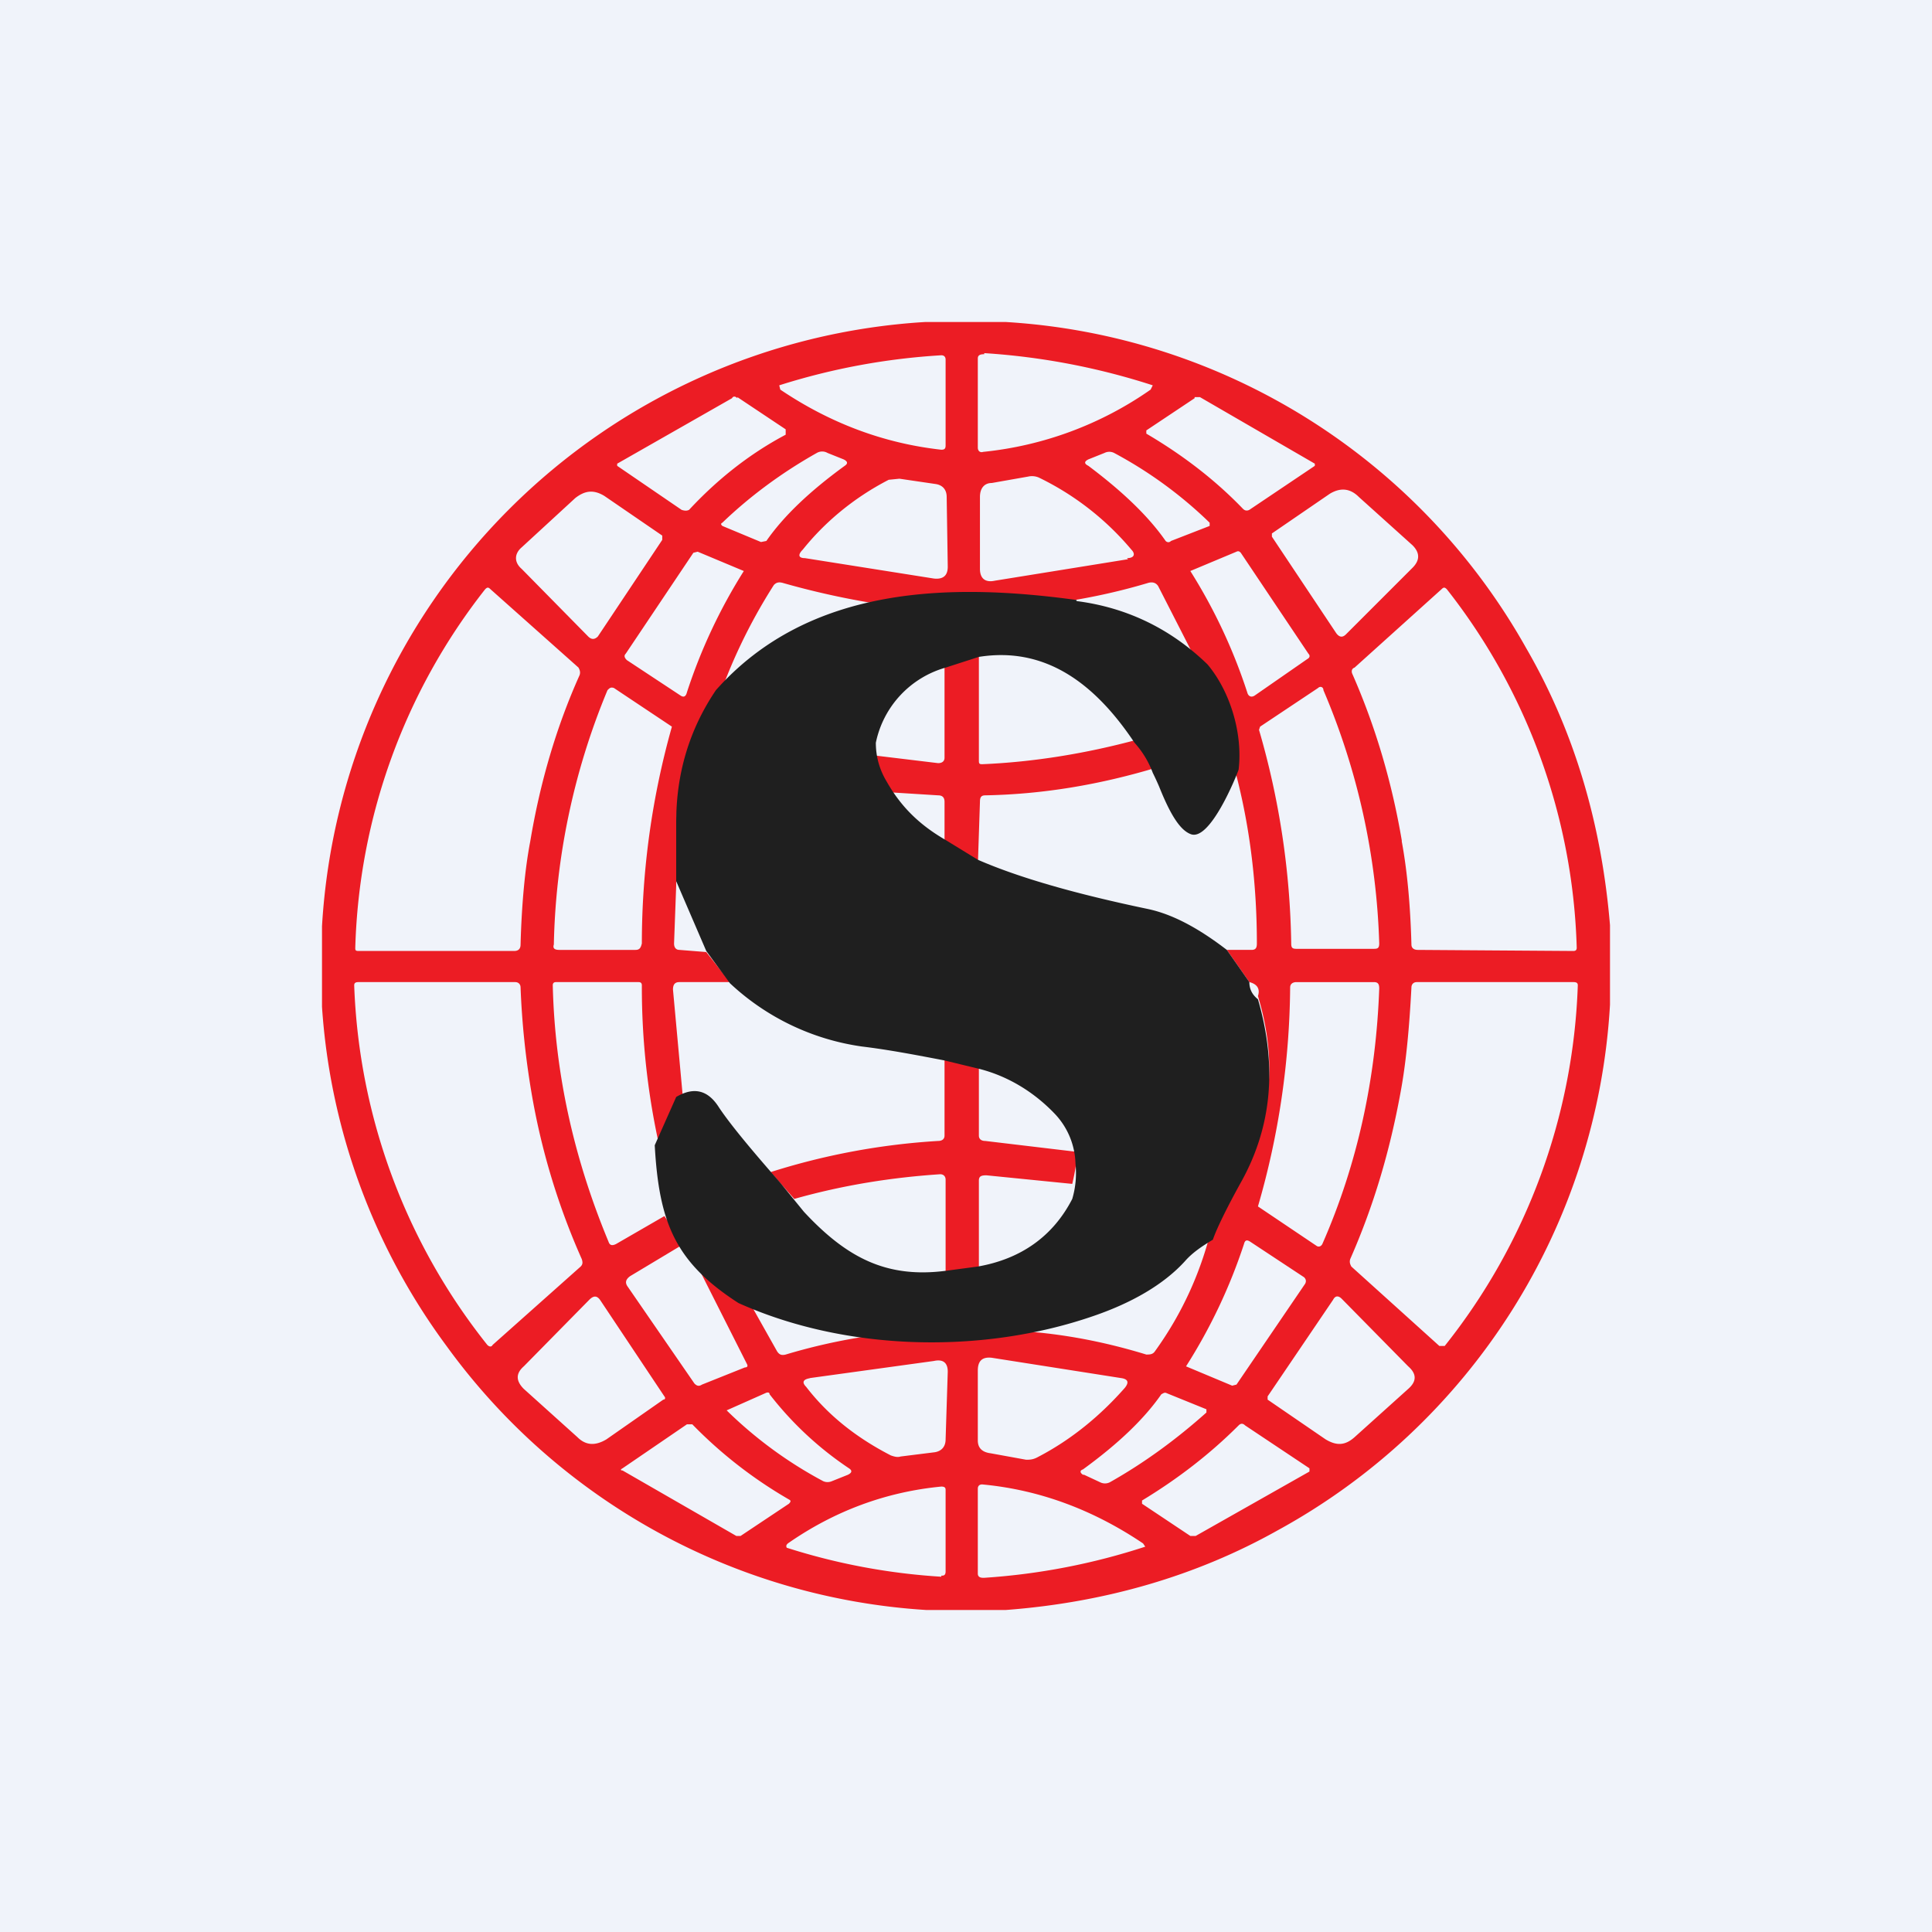 <!-- by TradingView --><svg width="18" height="18" viewBox="0 0 18 18" xmlns="http://www.w3.org/2000/svg"><path fill="#F0F3FA" d="M0 0h18v18H0z"/><path d="M9.37 3a5.97 5.97 0 0 1 4.85 3.04c.44.76.7 1.62.78 2.58v.74a5.97 5.97 0 0 1-3.1 4.9c-.75.42-1.6.67-2.53.74h-.74a5.98 5.98 0 0 1-4.47-2.46A5.98 5.98 0 0 1 3 9.38v-.75A5.99 5.99 0 0 1 8.62 3h.75Zm-.2.3c-.04 0-.06.01-.06.04v.83c0 .03.02.05.05.04a3.3 3.3 0 0 0 1.56-.58l.02-.04a6.41 6.41 0 0 0-1.57-.3Zm-.4.01a6.2 6.2 0 0 0-1.51.28l.01.04c.46.31.96.5 1.5.56.03 0 .04-.01.04-.04v-.8c0-.02-.01-.04-.04-.04Zm-1.9.4c-.02-.02-.04-.02-.05 0l-1.07.61v.02l.6.41c.03.01.05.01.07 0 .26-.28.56-.52.9-.7V4l-.45-.3Zm4.26 0-.45.3v.03c.34.2.64.43.9.7.02.02.04.02.06.01l.61-.41v-.02l-1.07-.62h-.05Zm-3.27.57-.15-.06a.1.1 0 0 0-.1 0c-.32.18-.62.4-.88.65-.02.01-.01.02 0 .03l.36.15.05-.01c.16-.23.4-.46.73-.7.03-.02.03-.04-.01-.06Zm2.28 0c-.04.02-.04.04 0 .06.32.24.56.47.72.7.01.01.03.02.05 0l.36-.14v-.03a3.94 3.94 0 0 0-.89-.65.1.1 0 0 0-.09 0l-.15.06ZM7.5 5.2l1.2.19c.09.01.13-.03.13-.11l-.01-.65c0-.07-.04-.11-.1-.12l-.34-.05-.1.01c-.33.17-.6.4-.8.65-.05.05-.04.08.02.08Zm3 0c.07 0 .08-.04.04-.08a2.61 2.61 0 0 0-.86-.67.16.16 0 0 0-.1-.01l-.34.06c-.07 0-.11.05-.11.13v.67c0 .09.05.13.14.11l1.24-.2Zm-4.33-.21-.54-.37c-.1-.06-.18-.05-.27.02l-.5.46c-.07.06-.07.14 0 .2l.62.63c.03.03.06.03.09 0l.6-.9v-.04Zm5.68 0V5l.6.9c.03.04.06.04.09.01l.62-.62c.07-.07.07-.14 0-.21l-.5-.45c-.08-.08-.17-.09-.27-.03l-.54.37Zm-5.35.15-.04.01-.63.94c-.02.02-.01.04.01.06l.5.33c.03.02.05.01.06-.03a5.05 5.05 0 0 1 .53-1.13l-.43-.18Zm5.02 0-.43.18a5.05 5.05 0 0 1 .53 1.13c.01.04.04.05.07.03l.49-.34c.02-.01.03-.03.01-.05l-.63-.94c-.01-.01-.02-.02-.04-.01ZM6.67 6.58c-.25.35-.37.74-.37 1.16v.51l-.02.54c0 .04.02.06.05.06l.25.02.22.28h-.47c-.04 0-.06.02-.06.07l.1 1.09-.22.4a6.8 6.8 0 0 1-.17-1.53c0-.02-.01-.03-.03-.03h-.77c-.02 0-.03.01-.03.03.02.83.2 1.62.52 2.39.01.03.03.04.07.02l.45-.26.18.26-.5.3c-.04.03-.05.06-.02.1l.62.9c.02.02.04.03.07.01l.4-.16c.02 0 .03-.01.02-.03l-.52-1.03.44.27.36.64c.02.03.04.04.08.03a5.5 5.5 0 0 1 1.42-.23c.06 0 .1-.03.1-.08v-.03l.01-.01c.1-.01.18 0 .26.02-.01.06.01.1.07.1.52 0 1.01.08 1.5.23.03 0 .06 0 .08-.03.26-.36.44-.76.54-1.2.03-.09.12-.26.27-.51.28-.48.33-1 .15-1.6.02-.06 0-.11-.08-.13l-.21-.3h.23c.04 0 .05-.02.05-.06 0-.53-.06-1.07-.2-1.6.04-.32-.05-.6-.26-.83l-.46-.9c-.02-.03-.05-.04-.09-.03-.5.15-1.02.23-1.6.25a.33.33 0 0 1-.28.02 7.52 7.52 0 0 1-1.53-.27c-.04-.01-.06 0-.08.02-.23.36-.41.74-.54 1.13ZM4.94 7.84c.09-.54.24-1.06.46-1.55.01-.03 0-.05-.01-.07l-.82-.73c-.02-.02-.03-.02-.05 0a5.66 5.66 0 0 0-1.21 3.34c0 .02 0 .03.03.03h1.45c.04 0 .06-.02.06-.06.01-.37.04-.7.09-.96Zm8.12 0c.05.27.08.59.09.96 0 .03.02.05.06.05l1.45.01c.02 0 .03-.01.03-.03a5.66 5.66 0 0 0-1.21-3.34c-.02-.02-.03-.02-.05 0l-.81.73c-.03.01-.03.04-.02.06.22.5.37 1.02.46 1.55ZM5.72 6.41c-.03-.01-.04 0-.06.02a6.5 6.5 0 0 0-.5 2.37c-.01.03 0 .05.05.05h.71c.04 0 .05-.02.06-.06a7.44 7.44 0 0 1 .28-2.02l-.54-.36Zm6.56 0-.54.36-.01.03c.19.65.29 1.32.3 1.99 0 .04.01.05.05.05h.71c.04 0 .06 0 .06-.05a6.5 6.5 0 0 0-.52-2.36c0-.03-.03-.04-.05-.02Zm-7.33 3.76a7.6 7.6 0 0 1-.1-.97c0-.03-.02-.05-.05-.05H3.34c-.03 0-.04.01-.04.03a5.7 5.7 0 0 0 1.24 3.35c.02.02.04.02.05 0l.82-.73c.02-.02.02-.04.01-.07a6.48 6.48 0 0 1-.47-1.56Zm7.32 1.44c.02.01.04 0 .05-.02.33-.75.5-1.55.53-2.38 0-.04-.01-.06-.05-.06h-.72c-.04 0-.06.02-.06.05a7.5 7.5 0 0 1-.3 2.04l.55.37Zm.78-1.44c-.1.55-.25 1.06-.47 1.56-.01.03 0 .05.01.07l.82.74h.05a5.7 5.7 0 0 0 1.24-3.36c0-.02-.01-.03-.04-.03H13.2c-.03 0-.05.02-.05.05-.02.38-.05.7-.1.97Zm-1.57 2.74.04-.01.64-.94c.01-.02.01-.04-.01-.06l-.5-.33c-.03-.02-.05-.02-.06.02a5.06 5.06 0 0 1-.54 1.14l.43.18Zm-5.3.13c.02 0 .02-.02.01-.03l-.6-.9c-.03-.04-.06-.04-.1 0l-.61.62c-.08.07-.07.14 0 .21l.5.45c.08.08.17.08.27.02l.53-.37Zm5.63 0 .54.37c.1.06.18.06.27-.02l.5-.45c.08-.07.08-.14 0-.21l-.62-.63c-.03-.03-.06-.03-.08.01l-.61.9v.04Zm-1.36-.2-1.21-.19c-.09-.01-.13.03-.13.12v.65c0 .07.04.11.12.12l.33.06c.03 0 .06 0 .1-.02.33-.17.6-.4.82-.65.04-.05.03-.08-.03-.09Zm-2.9 0c-.07.01-.08.04-.04.08.2.26.46.47.79.64.03.01.06.02.09.01l.32-.04c.06-.01.1-.05.1-.12l.02-.63c0-.08-.04-.12-.13-.1l-1.16.16Zm.35.9c.04-.02.04-.04.01-.06a3.14 3.14 0 0 1-.74-.69c0-.02-.02-.02-.04-.01l-.36.16a3.91 3.91 0 0 0 .9.66.1.1 0 0 0 .08 0l.15-.06Zm2.2 0 .15.07a.1.1 0 0 0 .09 0c.32-.18.62-.4.9-.65v-.03l-.37-.15c-.02-.01-.03 0-.05.01-.16.23-.4.46-.73.7-.03.01-.03.03 0 .05Zm-3.2.57.45-.3c.02-.02.02-.03 0-.04a4.15 4.15 0 0 1-.9-.7H6.4l-.6.41c-.02.01-.02.02 0 .02l1.06.61h.05Zm4.19 0h.05l1.06-.6v-.03l-.6-.4c-.02-.02-.04-.02-.06 0-.27.27-.57.5-.9.7v.03l.45.3Zm-2.32.37c.02 0 .04 0 .04-.04v-.76c0-.02-.01-.03-.04-.03-.52.05-1 .23-1.43.53-.01.01-.02.02-.01.04a5.91 5.91 0 0 0 1.44.27Zm.4.02a6.1 6.1 0 0 0 1.5-.29l-.02-.03c-.46-.31-.96-.5-1.5-.55-.02 0-.04.01-.04.04v.79c0 .03.02.04.05.04Z" fill="#EC1C24"/><path d="M9.12 5.9v1.18c0 .03 0 .04.03.04.48-.02.97-.1 1.45-.23.08.08.14.17.18.26-.53.16-1.06.25-1.6.26-.04 0-.05.02-.05.06l-.02.6-.31-.18v-.42c0-.04-.02-.06-.06-.06l-.48-.03a.7.7 0 0 1-.1-.34l.58.07c.04 0 .06-.02.06-.05V6l.32-.1ZM9.12 9.9v.68c0 .03.02.05.06.05l.84.1c.02.06 0 .17-.03.3l-.8-.08c-.05 0-.07.01-.07.05v1.1l-.31.03v-1.14c0-.03-.02-.05-.05-.05-.45.03-.9.1-1.36.23l-.22-.25a6.42 6.42 0 0 1 1.56-.29c.04 0 .06-.02.06-.05v-.76l.32.08Z" fill="#EC1C24"/><path d="M10.03 5.6c.47.06.88.26 1.22.59.21.25.33.64.29.98-.02.06-.27.68-.45.6-.1-.04-.19-.19-.29-.44a2.64 2.64 0 0 0-.06-.13.87.87 0 0 0-.17-.28c-.36-.54-.82-.9-1.45-.8l-.31.1a.92.92 0 0 0-.65.7c0 .14.04.26.1.36.13.23.3.4.54.54l.31.19c.39.17.92.32 1.59.46.23.05.47.18.73.38l.21.3c0 .07.03.12.08.16.18.62.13 1.18-.15 1.69-.15.27-.24.46-.27.55-.1.06-.19.12-.26.2-.2.22-.5.39-.85.51-1.04.36-2.31.33-3.31-.12-.59-.38-.74-.75-.78-1.47l.2-.45c.17-.1.3-.06.4.1.14.21.44.55.57.7l.22.27c.4.43.77.62 1.32.55l.3-.04c.4-.07.7-.28.88-.63a.85.85 0 0 0 .03-.33.7.7 0 0 0-.19-.46c-.19-.2-.43-.35-.7-.42l-.33-.08c-.26-.05-.52-.1-.77-.13a2.26 2.26 0 0 1-1.23-.59l-.22-.3-.28-.65v-.55c0-.45.12-.86.37-1.23.87-.98 2.19-1 3.36-.84Z" fill="#1F1F1F"/></svg>
